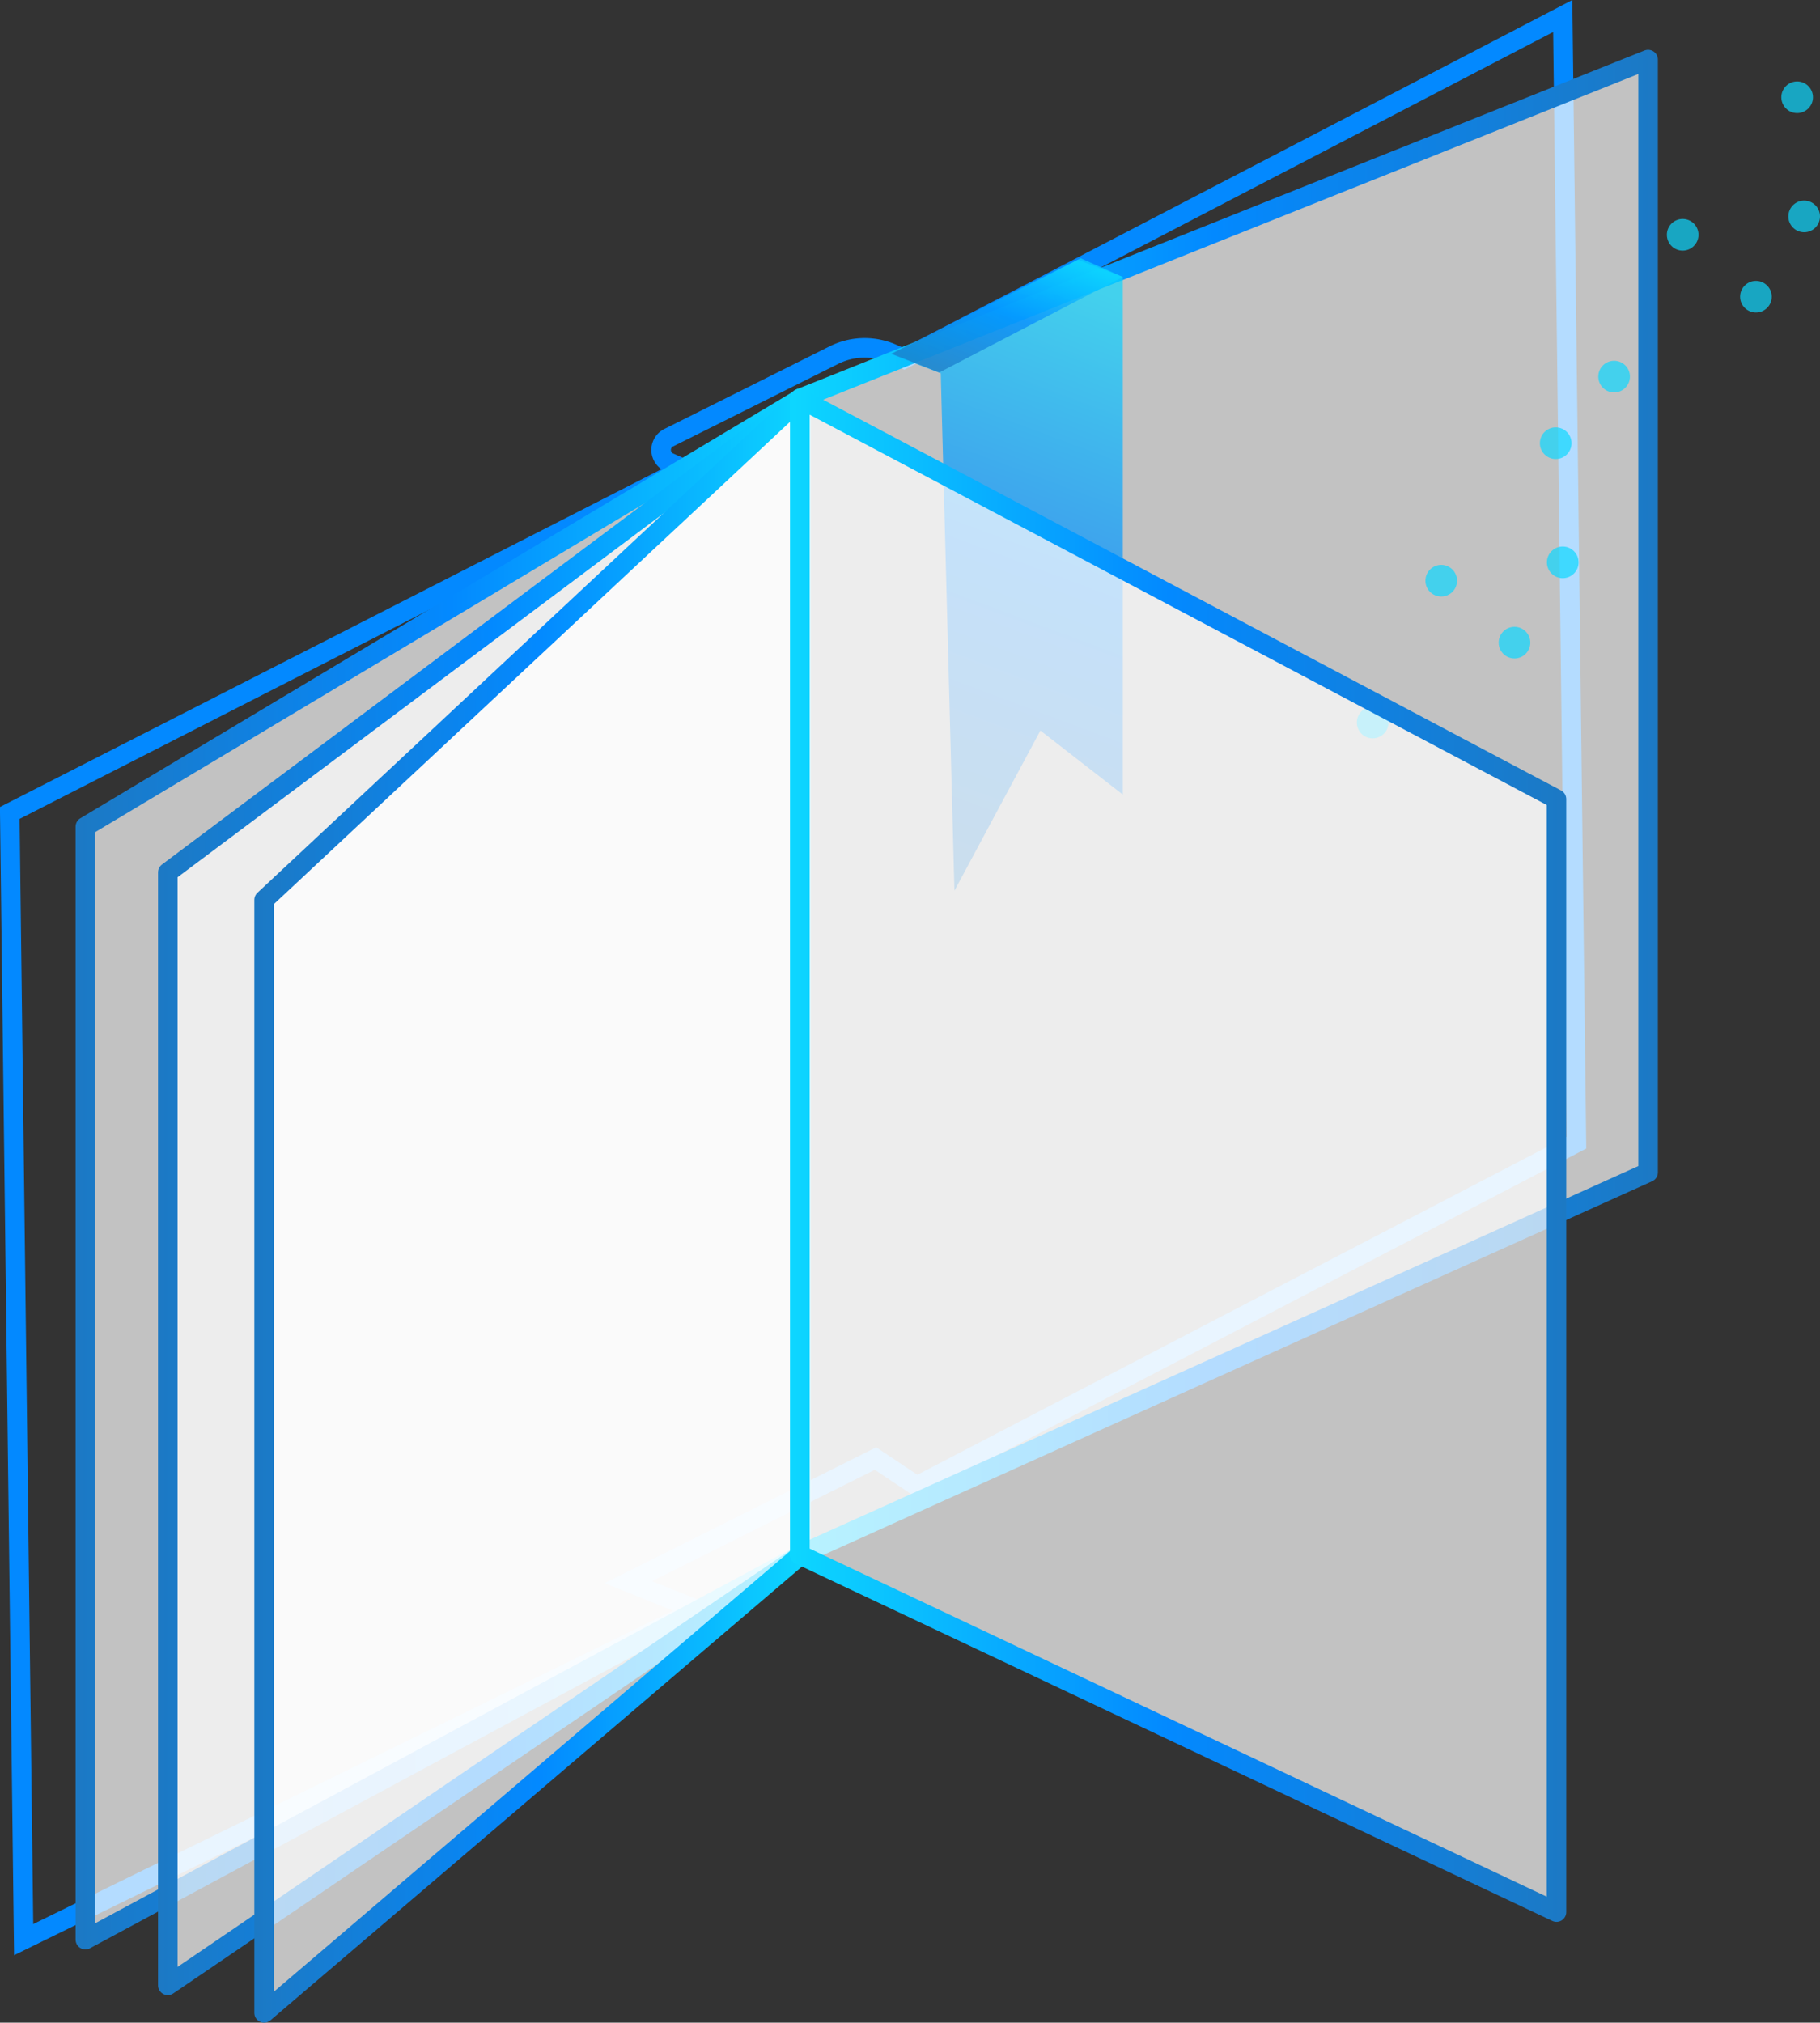 <svg xmlns="http://www.w3.org/2000/svg" xmlns:xlink="http://www.w3.org/1999/xlink" viewBox="0 0 93.17 103.55"><rect x="0" y="0" width="93.17" height="103.55" fill="#333333" stroke="none"/><defs><style>.cls-1{fill:none;stroke:#0389ff;stroke-miterlimit:10;}.cls-1,.cls-2,.cls-3,.cls-4,.cls-5,.cls-8{stroke-linecap:round;}.cls-2,.cls-3,.cls-4,.cls-5,.cls-8{fill:#fff;stroke-linejoin:round;}.cls-2,.cls-3,.cls-4,.cls-5,.cls-7,.cls-8{fill-opacity:0.7;}.cls-2{stroke:url(#linear-gradient);}.cls-3{stroke:url(#linear-gradient-2);}.cls-4{stroke:url(#linear-gradient-3);}.cls-5{stroke:url(#linear-gradient-4);}.cls-6,.cls-9{opacity:0.7;}.cls-6{fill:url(#linear-gradient-5);}.cls-7{fill:#0dd7ff;}.cls-8{stroke:url(#linear-gradient-6);}.cls-9{fill:url(#linear-gradient-7);}</style><linearGradient id="linear-gradient" x1="3.87" y1="59.85" x2="41.49" y2="59.85" gradientUnits="userSpaceOnUse"><stop offset="0" stop-color="#1c79c4"/><stop offset="0.51" stop-color="#0389ff"/><stop offset="1" stop-color="#0dd7ff"/></linearGradient><linearGradient id="linear-gradient-2" x1="8.09" y1="61.02" x2="41.49" y2="61.02" xlink:href="#linear-gradient"/><linearGradient id="linear-gradient-3" x1="13.02" y1="61.72" x2="41.49" y2="61.72" xlink:href="#linear-gradient"/><linearGradient id="linear-gradient-4" x1="9093.2" y1="41.32" x2="9137.62" y2="41.32" gradientTransform="matrix(-1, 0, 0, 1, 9178.07, 0)" xlink:href="#linear-gradient"/><linearGradient id="linear-gradient-5" x1="46.13" y1="43.93" x2="56.85" y2="15.25" xlink:href="#linear-gradient"/><linearGradient id="linear-gradient-6" x1="9097.89" y1="59.14" x2="9137.62" y2="59.14" gradientTransform="matrix(-1, 0, 0, 1, 9178.07, 0)" xlink:href="#linear-gradient"/><linearGradient id="linear-gradient-7" x1="50.22" y1="19.71" x2="52.87" y2="12.63" xlink:href="#linear-gradient"/></defs><title>publisher_icon_business</title><g id="Layer_2" data-name="Layer 2"><g id="Art"><path class="cls-1" d="M.5,41.62,35,24l-.75-.33a.7.7,0,0,1,0-1.27l8.44-4.22a3.52,3.52,0,0,1,3-.07l.59.26L80,.82l.7,57.68L46.93,76.08l-2.11-1.41L32.16,81l3.52,1.41L1.21,99.3Z"/><polygon class="cls-2" points="4.37 42.32 40.99 20.4 40.99 79.6 4.37 99.3 4.37 42.32"/><polygon class="cls-3" points="8.59 44.66 40.99 20.4 40.99 79.6 8.59 101.64 8.59 44.66"/><polygon class="cls-4" points="13.52 46.07 40.99 20.4 40.99 79.6 13.52 103.05 13.52 46.07"/><polygon class="cls-5" points="84.37 3.05 40.95 20.4 40.95 79.6 84.37 60.02 84.37 3.05"/><polygon class="cls-6" points="45.63 18.14 55.19 13.3 57.48 14.18 57.48 40.68 53.26 37.4 48.86 45.6 48.16 19.11 45.63 18.14"/><circle class="cls-7" cx="70.27" cy="36.99" r="0.81"/><circle class="cls-7" cx="73.78" cy="29.73" r="0.81"/><circle class="cls-7" cx="77.53" cy="32.9" r="0.81"/><circle class="cls-7" cx="80" cy="28.79" r="0.81"/><circle class="cls-7" cx="79.64" cy="22.69" r="0.81"/><circle class="cls-7" cx="82.63" cy="19.28" r="0.81"/><circle class="cls-7" cx="86.14" cy="12.02" r="0.81"/><circle class="cls-7" cx="89.89" cy="15.19" r="0.81"/><circle class="cls-7" cx="92.36" cy="11.08" r="0.81"/><circle class="cls-7" cx="92" cy="4.98" r="0.81"/><polygon class="cls-8" points="79.68 40.91 40.95 20.4 40.95 79.6 79.68 97.89 79.68 40.91"/><polygon class="cls-9" points="57.48 14.18 48.08 19.07 45.63 18.11 55.32 13.22 57.48 14.18"/></g></g></svg>